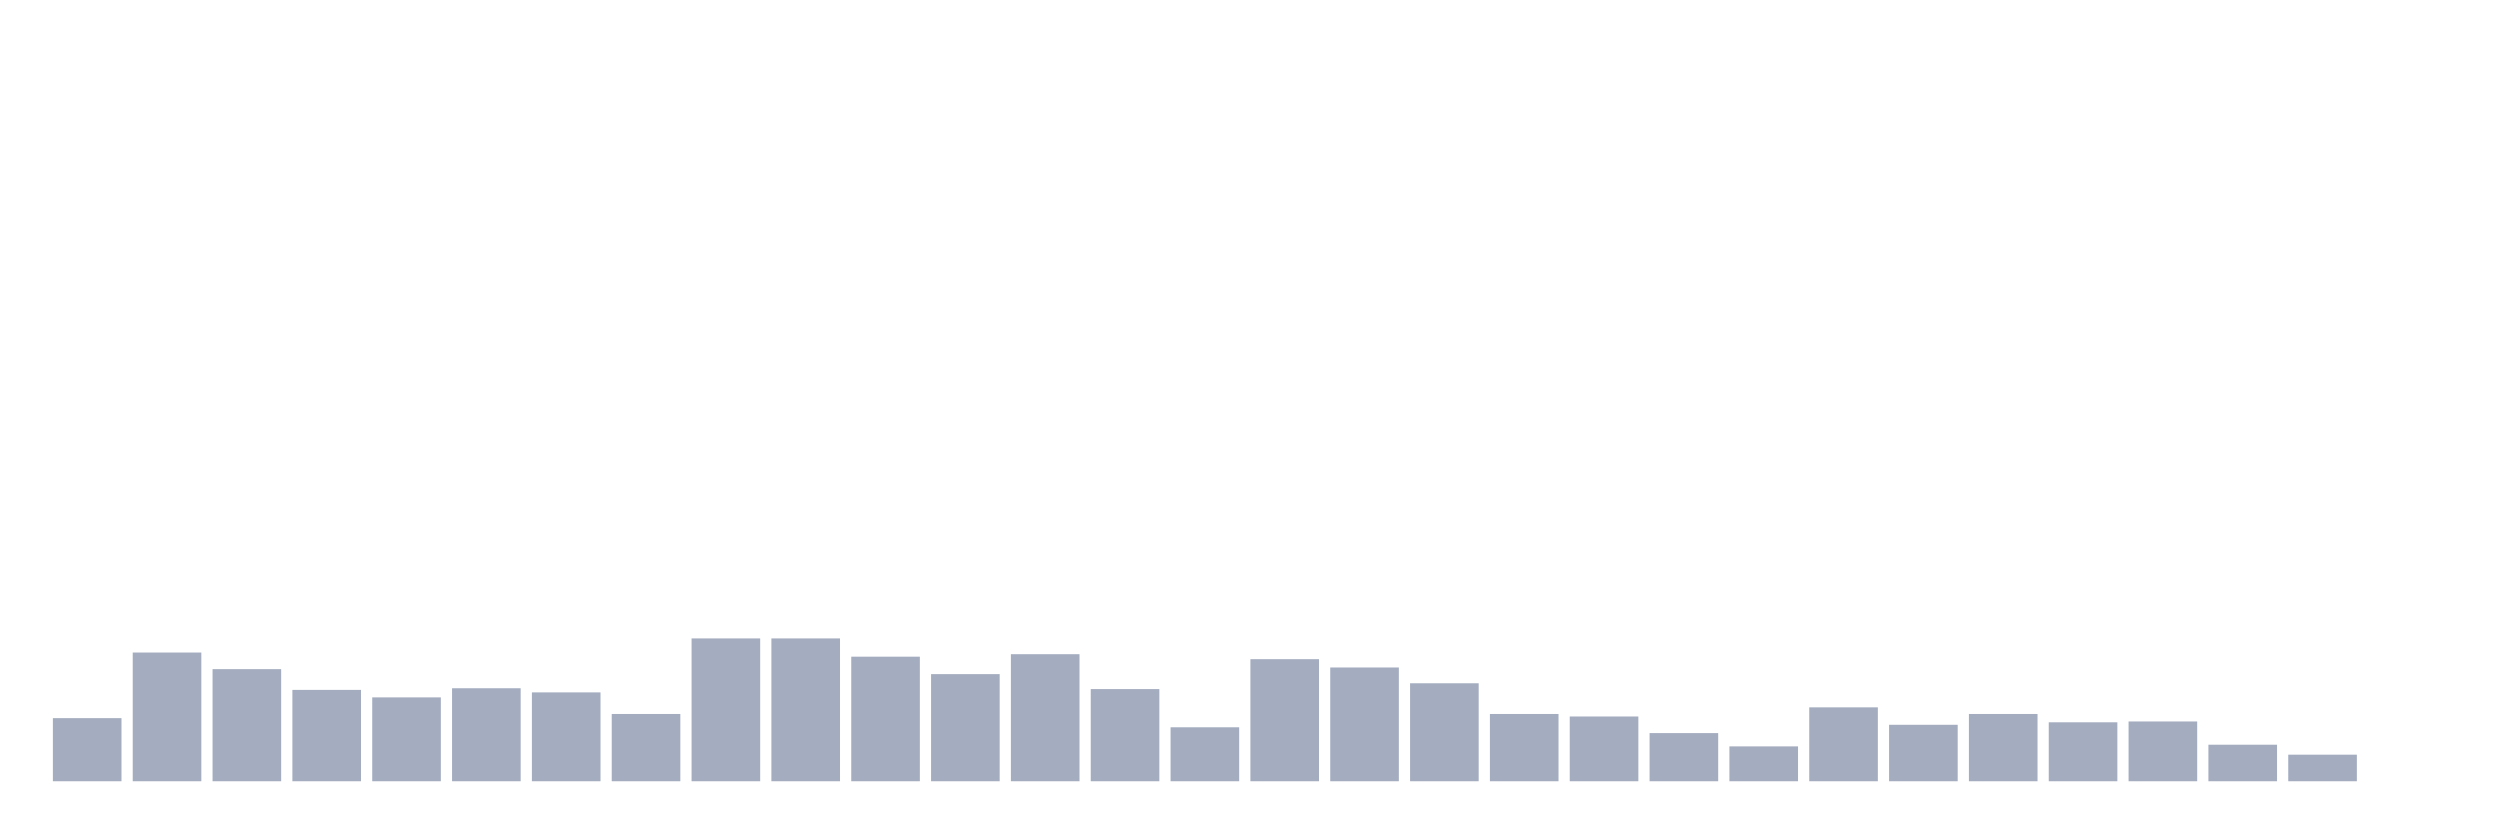 <svg xmlns="http://www.w3.org/2000/svg" viewBox="0 0 480 160"><g transform="translate(10,10)"><rect class="bar" x="0.153" width="13.175" y="127.882" height="12.118" fill="rgb(164,173,192)"></rect><rect class="bar" x="15.482" width="13.175" y="115.285" height="24.715" fill="rgb(164,173,192)"></rect><rect class="bar" x="30.81" width="13.175" y="118.474" height="21.526" fill="rgb(164,173,192)"></rect><rect class="bar" x="46.138" width="13.175" y="122.46" height="17.54" fill="rgb(164,173,192)"></rect><rect class="bar" x="61.466" width="13.175" y="123.895" height="16.105" fill="rgb(164,173,192)"></rect><rect class="bar" x="76.794" width="13.175" y="122.141" height="17.859" fill="rgb(164,173,192)"></rect><rect class="bar" x="92.123" width="13.175" y="122.938" height="17.062" fill="rgb(164,173,192)"></rect><rect class="bar" x="107.451" width="13.175" y="127.084" height="12.916" fill="rgb(164,173,192)"></rect><rect class="bar" x="122.779" width="13.175" y="112.574" height="27.426" fill="rgb(164,173,192)"></rect><rect class="bar" x="138.107" width="13.175" y="112.574" height="27.426" fill="rgb(164,173,192)"></rect><rect class="bar" x="153.436" width="13.175" y="116.082" height="23.918" fill="rgb(164,173,192)"></rect><rect class="bar" x="168.764" width="13.175" y="119.431" height="20.569" fill="rgb(164,173,192)"></rect><rect class="bar" x="184.092" width="13.175" y="115.604" height="24.396" fill="rgb(164,173,192)"></rect><rect class="bar" x="199.42" width="13.175" y="122.301" height="17.699" fill="rgb(164,173,192)"></rect><rect class="bar" x="214.748" width="13.175" y="129.636" height="10.364" fill="rgb(164,173,192)"></rect><rect class="bar" x="230.077" width="13.175" y="116.56" height="23.44" fill="rgb(164,173,192)"></rect><rect class="bar" x="245.405" width="13.175" y="118.155" height="21.845" fill="rgb(164,173,192)"></rect><rect class="bar" x="260.733" width="13.175" y="121.185" height="18.815" fill="rgb(164,173,192)"></rect><rect class="bar" x="276.061" width="13.175" y="127.084" height="12.916" fill="rgb(164,173,192)"></rect><rect class="bar" x="291.39" width="13.175" y="127.563" height="12.437" fill="rgb(164,173,192)"></rect><rect class="bar" x="306.718" width="13.175" y="130.752" height="9.248" fill="rgb(164,173,192)"></rect><rect class="bar" x="322.046" width="13.175" y="133.303" height="6.697" fill="rgb(164,173,192)"></rect><rect class="bar" x="337.374" width="13.175" y="125.809" height="14.191" fill="rgb(164,173,192)"></rect><rect class="bar" x="352.702" width="13.175" y="129.157" height="10.843" fill="rgb(164,173,192)"></rect><rect class="bar" x="368.031" width="13.175" y="127.084" height="12.916" fill="rgb(164,173,192)"></rect><rect class="bar" x="383.359" width="13.175" y="128.679" height="11.321" fill="rgb(164,173,192)"></rect><rect class="bar" x="398.687" width="13.175" y="128.519" height="11.481" fill="rgb(164,173,192)"></rect><rect class="bar" x="414.015" width="13.175" y="132.984" height="7.016" fill="rgb(164,173,192)"></rect><rect class="bar" x="429.344" width="13.175" y="134.897" height="5.103" fill="rgb(164,173,192)"></rect><rect class="bar" x="444.672" width="13.175" y="140" height="0" fill="rgb(164,173,192)"></rect></g></svg>